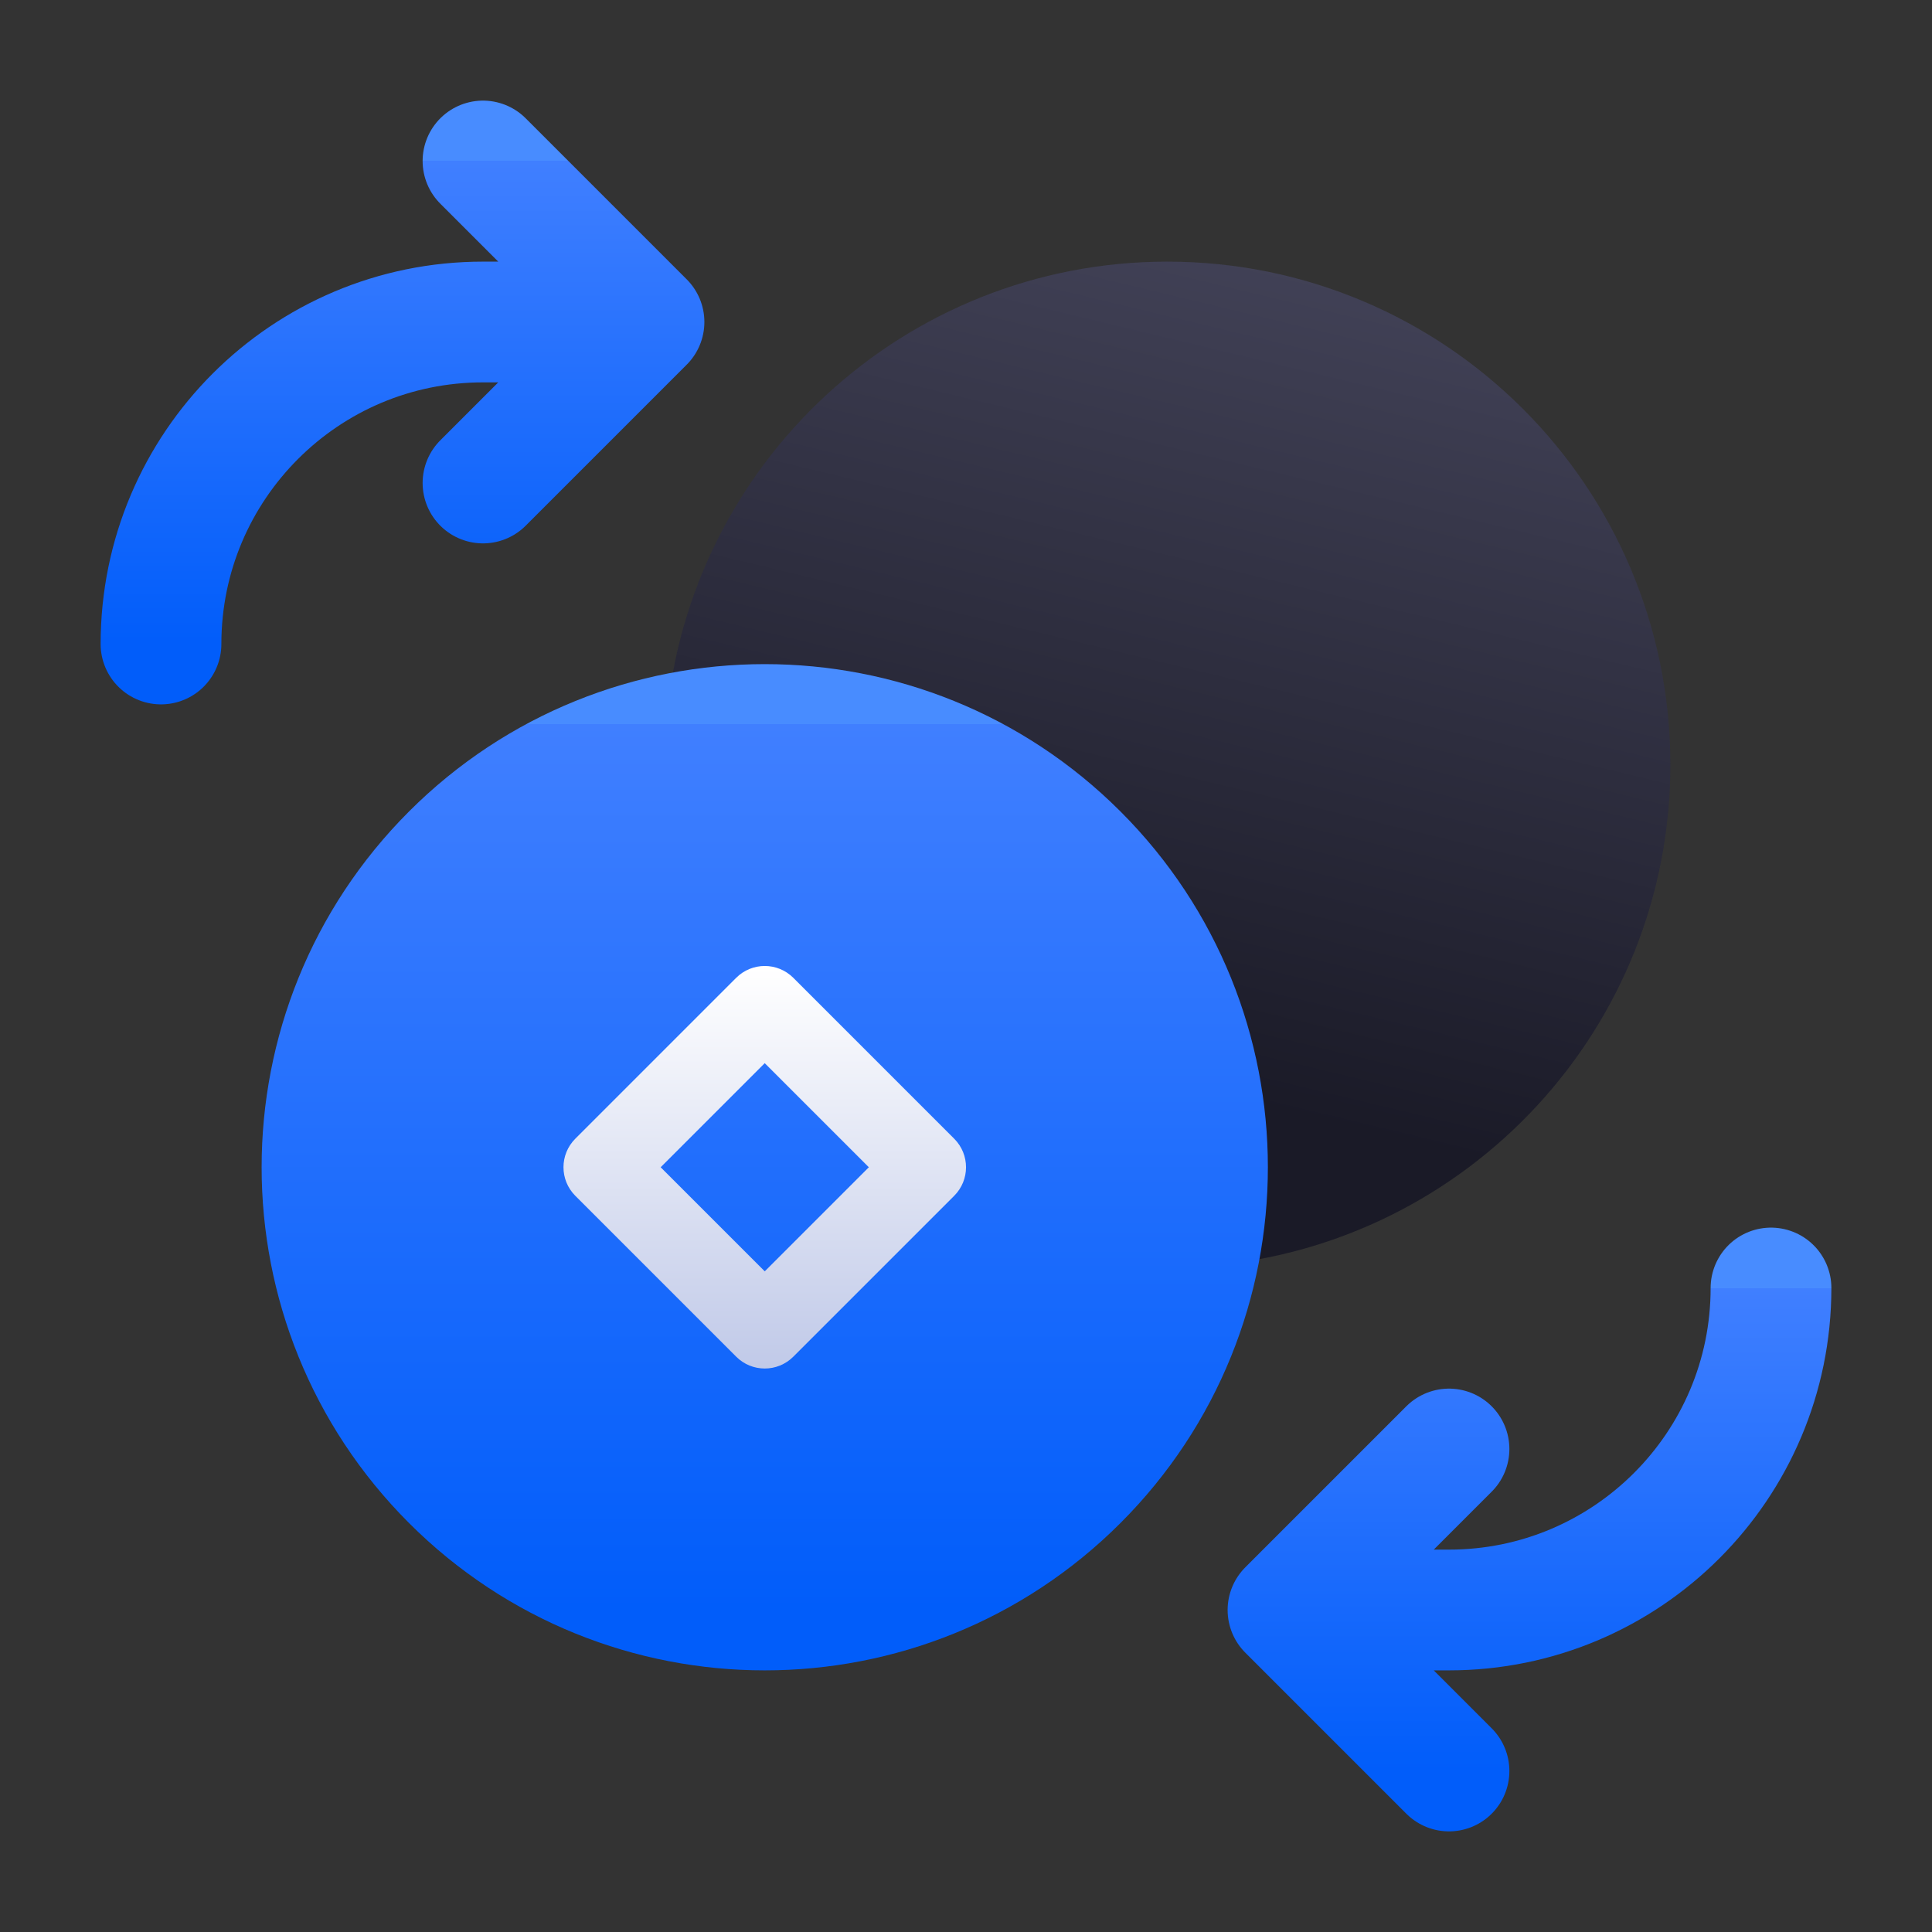 <svg width="24" height="24" viewBox="0 0 24 24" fill="none" xmlns="http://www.w3.org/2000/svg">
<rect x="0" y="0" width="24" height="24" fill="#333333" stroke="none"/>
<path d="M8 4H6C3.791 4 2 5.791 2 8M8 4L6 2M8 4L6 6" stroke="url(#paint0_linear_452_45648)" stroke-width="1.5" stroke-linecap="round" stroke-linejoin="round"/>
<path d="M16 20H18C20.209 20 22 18.209 22 16M16 20L18 22M16 20L18 18" stroke="url(#paint1_linear_452_45648)" stroke-width="1.5" stroke-linecap="round" stroke-linejoin="round"/>
<path fill-rule="evenodd" clip-rule="evenodd" d="M9.024 9.024C9.266 6.21 11.623 4 14.5 4C17.538 4 20 6.462 20 9.5C20 12.377 17.79 14.734 14.976 14.976" fill="url(#paint2_linear_452_45648)"/>
<path d="M9.024 9.024C9.266 6.21 11.623 4 14.5 4C17.538 4 20 6.462 20 9.5C20 12.377 17.79 14.734 14.976 14.976" stroke="url(#paint3_linear_452_45648)" stroke-width="1.5" stroke-linecap="round" stroke-linejoin="round"/>
<path fill-rule="evenodd" clip-rule="evenodd" d="M13.389 10.611C15.537 12.759 15.537 16.241 13.389 18.389C11.241 20.537 7.759 20.537 5.611 18.389C3.463 16.241 3.463 12.759 5.611 10.611C7.759 8.463 11.241 8.463 13.389 10.611Z" fill="url(#paint4_linear_452_45648)" stroke="url(#paint5_linear_452_45648)" stroke-width="1.5" stroke-linecap="round" stroke-linejoin="round"/>
<path fill-rule="evenodd" clip-rule="evenodd" d="M9.146 12.146C9.342 11.951 9.658 11.951 9.854 12.146L11.854 14.146C12.049 14.342 12.049 14.658 11.854 14.854L9.854 16.854C9.658 17.049 9.342 17.049 9.146 16.854L7.146 14.854C6.951 14.658 6.951 14.342 7.146 14.146L9.146 12.146ZM8.207 14.5L9.5 15.793L10.793 14.5L9.5 13.207L8.207 14.5Z" fill="url(#paint6_linear_452_45648)"/>
<defs>
<linearGradient id="paint0_linear_452_45648" x1="5" y1="2" x2="5" y2="8" gradientUnits="userSpaceOnUse">
<stop stop-color="#488CFF"/>
<stop offset="0" stop-color="#407FFF"/>
<stop offset="1" stop-color="#015DFA"/>
</linearGradient>
<linearGradient id="paint1_linear_452_45648" x1="19" y1="16" x2="19" y2="22" gradientUnits="userSpaceOnUse">
<stop stop-color="#488CFF"/>
<stop offset="0" stop-color="#407FFF"/>
<stop offset="1" stop-color="#015DFA"/>
</linearGradient>
<linearGradient id="paint2_linear_452_45648" x1="16.297" y1="2.066" x2="13.599" y2="13.285" gradientUnits="userSpaceOnUse">
<stop stop-color="#46465C"/>
<stop offset="1" stop-color="#1A1A27"/>
</linearGradient>
<linearGradient id="paint3_linear_452_45648" x1="16.297" y1="2.066" x2="13.599" y2="13.285" gradientUnits="userSpaceOnUse">
<stop stop-color="#46465C"/>
<stop offset="1" stop-color="#1A1A27"/>
</linearGradient>
<linearGradient id="paint4_linear_452_45648" x1="9.5" y1="9" x2="9.5" y2="20" gradientUnits="userSpaceOnUse">
<stop stop-color="#488CFF"/>
<stop offset="0" stop-color="#407FFF"/>
<stop offset="1" stop-color="#015DFA"/>
</linearGradient>
<linearGradient id="paint5_linear_452_45648" x1="9.5" y1="9" x2="9.5" y2="20" gradientUnits="userSpaceOnUse">
<stop stop-color="#488CFF"/>
<stop offset="0" stop-color="#407FFF"/>
<stop offset="1" stop-color="#015DFA"/>
</linearGradient>
<linearGradient id="paint6_linear_452_45648" x1="10.305" y1="17.04" x2="10.305" y2="12.031" gradientUnits="userSpaceOnUse">
<stop stop-color="#C0C9E8"/>
<stop offset="1" stop-color="white"/>
</linearGradient>
</defs>
</svg>
